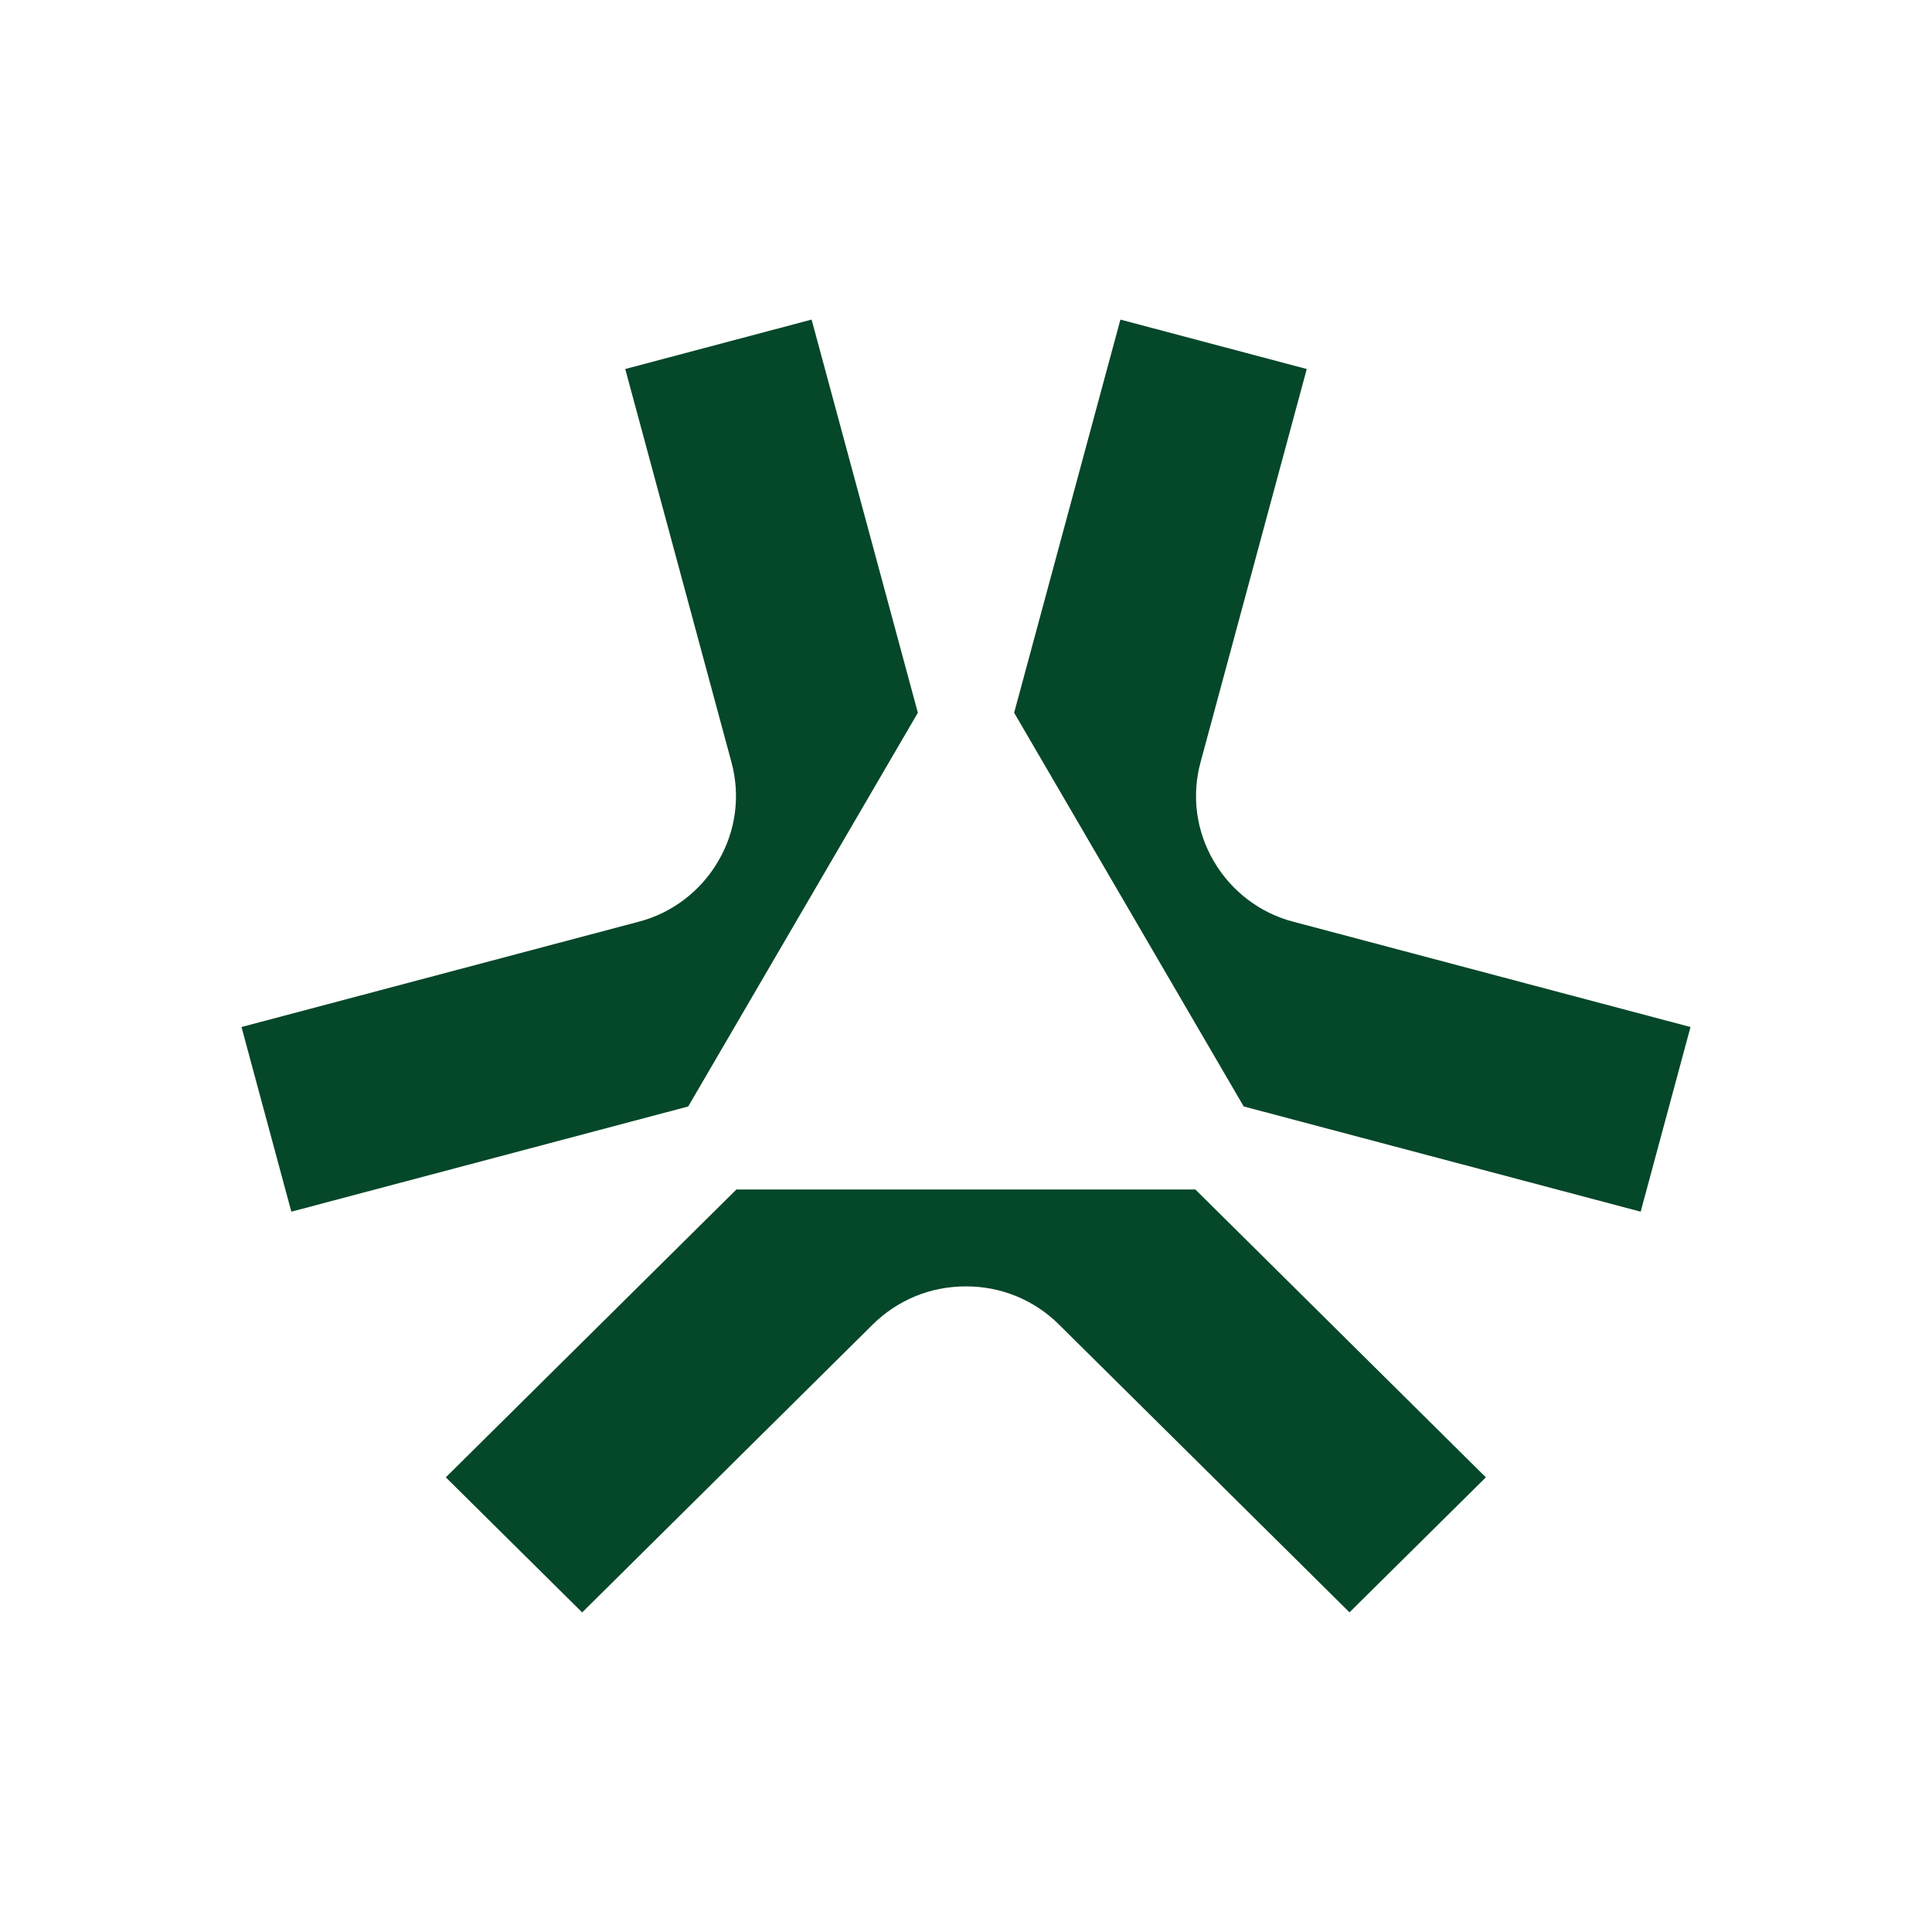 <svg width="24" height="24" viewBox="0 0 24 24" fill="none" xmlns="http://www.w3.org/2000/svg">
<path d="M14.849 14.776L18.458 18.352L16.764 20.029L13.155 16.454C13.003 16.302 12.822 16.183 12.624 16.101C12.425 16.02 12.212 15.979 11.998 15.98C11.559 15.98 11.152 16.147 10.841 16.454L7.232 20.03L5.538 18.352L9.148 14.776H14.849ZM15.451 13.745L20.381 15.052L21 12.758L16.07 11.451C15.863 11.398 15.668 11.303 15.498 11.173C15.327 11.043 15.184 10.881 15.077 10.696C14.969 10.512 14.899 10.309 14.871 10.098C14.843 9.887 14.858 9.672 14.914 9.467L16.233 4.584L13.918 3.97L12.598 8.854L15.448 13.742L15.451 13.745ZM8.549 13.745L3.619 15.052L3 12.758L7.93 11.451C8.137 11.398 8.332 11.303 8.502 11.173C8.673 11.043 8.816 10.881 8.923 10.696C9.031 10.512 9.101 10.309 9.129 10.098C9.157 9.887 9.142 9.672 9.086 9.467L7.767 4.584L10.082 3.97L11.402 8.854L8.551 13.742L8.549 13.745Z" fill="#054729"/>
</svg>
